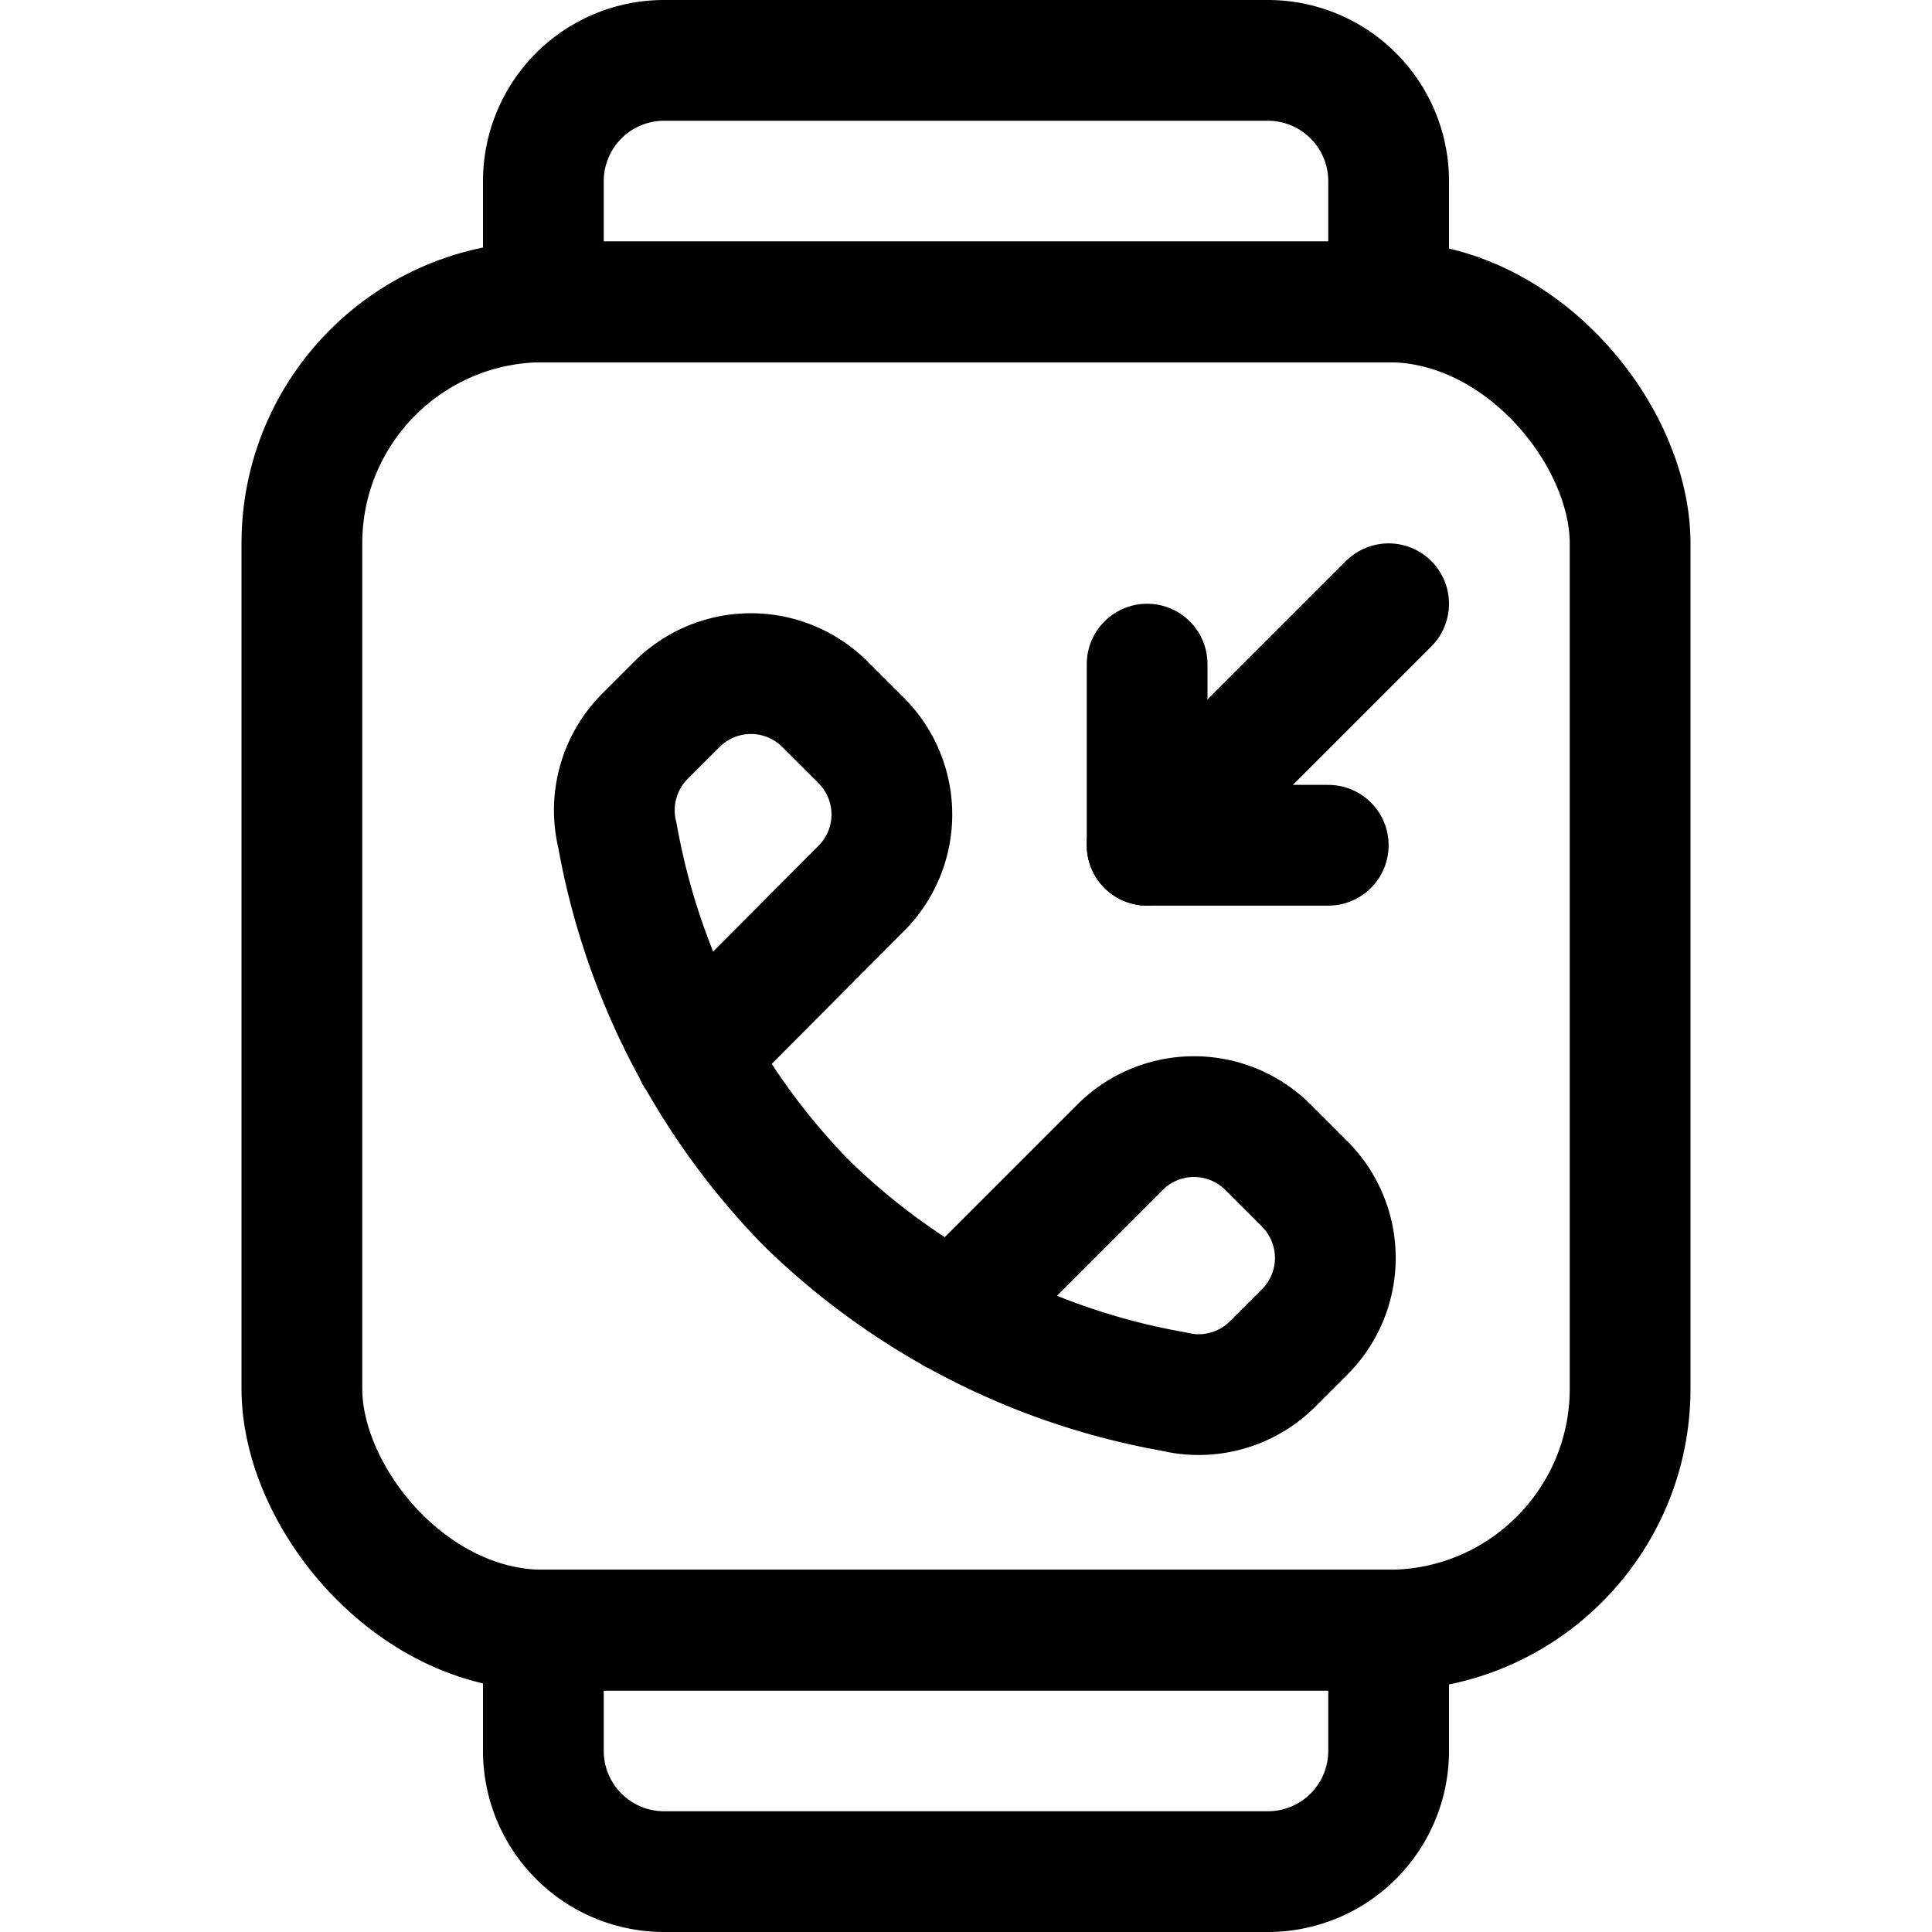 <svg xmlns="http://www.w3.org/2000/svg" viewBox="0 0 24 24"><defs><style>.a{fill:none;stroke:currentColor;stroke-linecap:round;stroke-linejoin:round;stroke-width:1.5px;}</style></defs><title>smart-watch-square-missed-call</title><rect class="a" x="3.75" y="3.75" width="16.5" height="16.5" rx="3" ry="3"/><path class="a" d="M17.25,3.75H6.75V2.25A1.5,1.5,0,0,1,8.25.75h7.5a1.5,1.5,0,0,1,1.5,1.5Z"/><path class="a" d="M15.75,23.25H8.25a1.5,1.5,0,0,1-1.5-1.5v-1.5h10.5v1.5A1.5,1.5,0,0,1,15.75,23.25Z"/><path class="a" d="M11.849,16.316l2.066-2.066a1.3,1.3,0,0,1,1.835,0l.459.459a1.3,1.3,0,0,1,0,1.835l-.4.4a1.3,1.3,0,0,1-1.232.342,8.688,8.688,0,0,1-4.563-2.345,8.72,8.72,0,0,1-2.344-4.562,1.3,1.3,0,0,1,.341-1.232l.4-.4a1.3,1.3,0,0,1,1.835,0L10.7,9.2a1.3,1.3,0,0,1,0,1.835L8.638,13.106"/><polyline class="a" points="14.25 8.25 14.25 10.5 16.5 10.5"/><line class="a" x1="14.25" y1="10.5" x2="17.25" y2="7.5"/></svg>